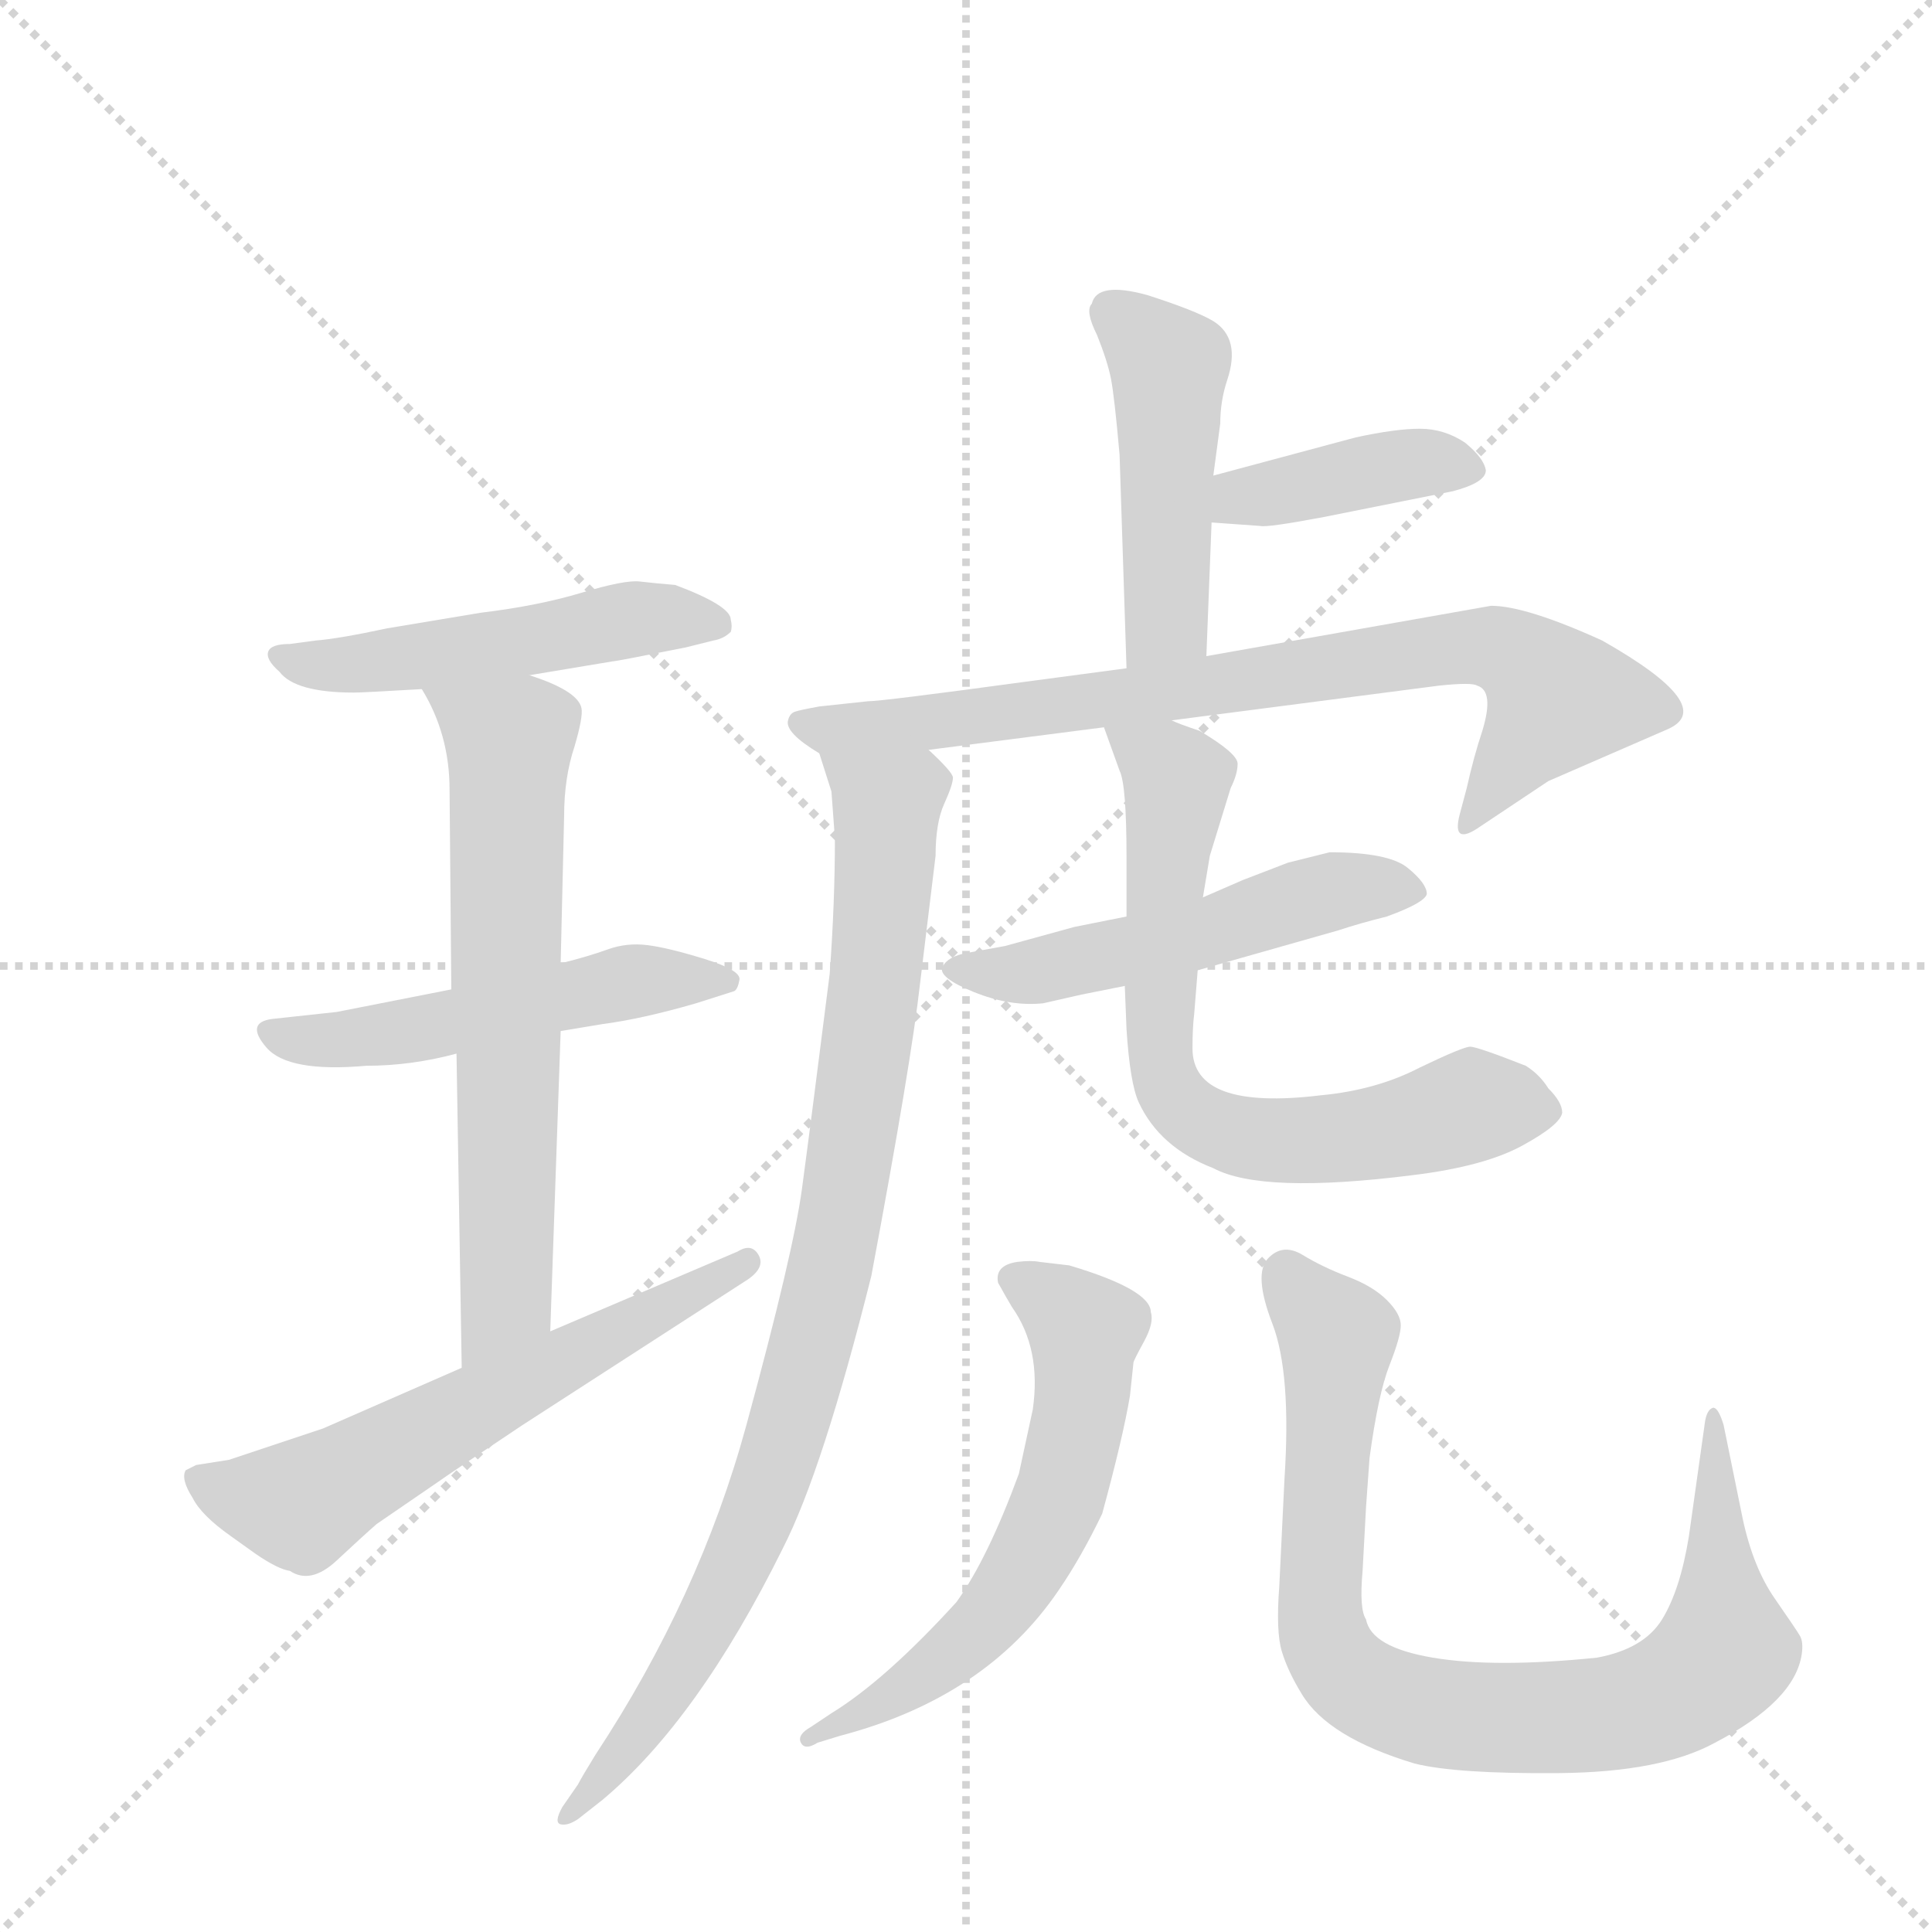 <svg version="1.1" viewBox="0 0 1024 1024" xmlns="http://www.w3.org/2000/svg">
  <g stroke="lightgray" stroke-dasharray="1,1" stroke-width="1" transform="scale(4, 4)">
    <line x1="0" y1="0" x2="256" y2="256"></line>
    <line x1="256" y1="0" x2="0" y2="256"></line>
    <line x1="128" y1="0" x2="128" y2="256"></line>
    <line x1="0" y1="128" x2="256" y2="128"></line>
  </g>
  <g transform="scale(0.92, -0.92) translate(60, -900)">
    <style type="text/css">
      
        @keyframes keyframes0 {
          from {
            stroke: blue;
            stroke-dashoffset: 509;
            stroke-width: 128;
          }
          62% {
            animation-timing-function: step-end;
            stroke: blue;
            stroke-dashoffset: 0;
            stroke-width: 128;
          }
          to {
            stroke: black;
            stroke-width: 1024;
          }
        }
        #make-me-a-hanzi-animation-0 {
          animation: keyframes0 0.664s both;
          animation-delay: 0s;
          animation-timing-function: linear;
        }
      
        @keyframes keyframes1 {
          from {
            stroke: blue;
            stroke-dashoffset: 523;
            stroke-width: 128;
          }
          63% {
            animation-timing-function: step-end;
            stroke: blue;
            stroke-dashoffset: 0;
            stroke-width: 128;
          }
          to {
            stroke: black;
            stroke-width: 1024;
          }
        }
        #make-me-a-hanzi-animation-1 {
          animation: keyframes1 0.676s both;
          animation-delay: 0.664s;
          animation-timing-function: linear;
        }
      
        @keyframes keyframes2 {
          from {
            stroke: blue;
            stroke-dashoffset: 664;
            stroke-width: 128;
          }
          68% {
            animation-timing-function: step-end;
            stroke: blue;
            stroke-dashoffset: 0;
            stroke-width: 128;
          }
          to {
            stroke: black;
            stroke-width: 1024;
          }
        }
        #make-me-a-hanzi-animation-2 {
          animation: keyframes2 0.79s both;
          animation-delay: 1.34s;
          animation-timing-function: linear;
        }
      
        @keyframes keyframes3 {
          from {
            stroke: blue;
            stroke-dashoffset: 611;
            stroke-width: 128;
          }
          67% {
            animation-timing-function: step-end;
            stroke: blue;
            stroke-dashoffset: 0;
            stroke-width: 128;
          }
          to {
            stroke: black;
            stroke-width: 1024;
          }
        }
        #make-me-a-hanzi-animation-3 {
          animation: keyframes3 0.747s both;
          animation-delay: 2.13s;
          animation-timing-function: linear;
        }
      
        @keyframes keyframes4 {
          from {
            stroke: blue;
            stroke-dashoffset: 471;
            stroke-width: 128;
          }
          61% {
            animation-timing-function: step-end;
            stroke: blue;
            stroke-dashoffset: 0;
            stroke-width: 128;
          }
          to {
            stroke: black;
            stroke-width: 1024;
          }
        }
        #make-me-a-hanzi-animation-4 {
          animation: keyframes4 0.633s both;
          animation-delay: 2.877s;
          animation-timing-function: linear;
        }
      
        @keyframes keyframes5 {
          from {
            stroke: blue;
            stroke-dashoffset: 404;
            stroke-width: 128;
          }
          57% {
            animation-timing-function: step-end;
            stroke: blue;
            stroke-dashoffset: 0;
            stroke-width: 128;
          }
          to {
            stroke: black;
            stroke-width: 1024;
          }
        }
        #make-me-a-hanzi-animation-5 {
          animation: keyframes5 0.579s both;
          animation-delay: 3.511s;
          animation-timing-function: linear;
        }
      
        @keyframes keyframes6 {
          from {
            stroke: blue;
            stroke-dashoffset: 783;
            stroke-width: 128;
          }
          72% {
            animation-timing-function: step-end;
            stroke: blue;
            stroke-dashoffset: 0;
            stroke-width: 128;
          }
          to {
            stroke: black;
            stroke-width: 1024;
          }
        }
        #make-me-a-hanzi-animation-6 {
          animation: keyframes6 0.887s both;
          animation-delay: 4.09s;
          animation-timing-function: linear;
        }
      
        @keyframes keyframes7 {
          from {
            stroke: blue;
            stroke-dashoffset: 920;
            stroke-width: 128;
          }
          75% {
            animation-timing-function: step-end;
            stroke: blue;
            stroke-dashoffset: 0;
            stroke-width: 128;
          }
          to {
            stroke: black;
            stroke-width: 1024;
          }
        }
        #make-me-a-hanzi-animation-7 {
          animation: keyframes7 0.999s both;
          animation-delay: 4.977s;
          animation-timing-function: linear;
        }
      
        @keyframes keyframes8 {
          from {
            stroke: blue;
            stroke-dashoffset: 529;
            stroke-width: 128;
          }
          63% {
            animation-timing-function: step-end;
            stroke: blue;
            stroke-dashoffset: 0;
            stroke-width: 128;
          }
          to {
            stroke: black;
            stroke-width: 1024;
          }
        }
        #make-me-a-hanzi-animation-8 {
          animation: keyframes8 0.681s both;
          animation-delay: 5.975s;
          animation-timing-function: linear;
        }
      
        @keyframes keyframes9 {
          from {
            stroke: blue;
            stroke-dashoffset: 707;
            stroke-width: 128;
          }
          70% {
            animation-timing-function: step-end;
            stroke: blue;
            stroke-dashoffset: 0;
            stroke-width: 128;
          }
          to {
            stroke: black;
            stroke-width: 1024;
          }
        }
        #make-me-a-hanzi-animation-9 {
          animation: keyframes9 0.825s both;
          animation-delay: 6.656s;
          animation-timing-function: linear;
        }
      
        @keyframes keyframes10 {
          from {
            stroke: blue;
            stroke-dashoffset: 609;
            stroke-width: 128;
          }
          66% {
            animation-timing-function: step-end;
            stroke: blue;
            stroke-dashoffset: 0;
            stroke-width: 128;
          }
          to {
            stroke: black;
            stroke-width: 1024;
          }
        }
        #make-me-a-hanzi-animation-10 {
          animation: keyframes10 0.746s both;
          animation-delay: 7.481s;
          animation-timing-function: linear;
        }
      
        @keyframes keyframes11 {
          from {
            stroke: blue;
            stroke-dashoffset: 868;
            stroke-width: 128;
          }
          74% {
            animation-timing-function: step-end;
            stroke: blue;
            stroke-dashoffset: 0;
            stroke-width: 128;
          }
          to {
            stroke: black;
            stroke-width: 1024;
          }
        }
        #make-me-a-hanzi-animation-11 {
          animation: keyframes11 0.956s both;
          animation-delay: 8.227s;
          animation-timing-function: linear;
        }
      
    </style>
    
      <path d="M 245 511 L 293 519 Q 295 519 335 527 L 351 531 Q 357 532 361 536 Q 362 539 361 543 Q 361 551 329 563 Q 317 564 308.5 565 Q 300 566 275 558.5 Q 250 551 217 547 L 163 538 Q 135 532 122 531 L 107 529 Q 96 529 94.5 524.5 Q 93 520 101 513 Q 110 501 144 501 Q 149 501 183 503 L 245 511 Z" fill="lightgray"></path>
    
      <path d="M 200 330 L 134 317 L 97 313 Q 81 311 93.5 296.5 Q 106 282 151 286 Q 177 286 203 293 L 263 306 L 287 310 Q 310 313 341 322 L 363 329 Q 365 330 366 335.5 Q 367 341 346 347.5 Q 325 354 313 355.5 Q 301 357 290 353 Q 279 349 263 345 L 200 330 Z" fill="lightgray"></path>
    
      <path d="M 199 445 L 200 330 L 203 293 L 206 112 C 206 82 256 103 257 133 L 263 306 L 263 345 L 265 430 Q 265 452 271 470 Q 276 487 275 492 Q 273 502 245 511 C 217 521 169 529 183 503 Q 199 477 199 445 Z" fill="lightgray"></path>
    
      <path d="M 206 112 L 126 77 L 72 59 L 53 56 L 47 53 Q 44 48 51 37 Q 56 27 73 15 L 87 5 Q 100 -4 107 -5 Q 119 -13 134 1 Q 149 15 157 22 L 192 46 Q 199 51 241 79 L 371 163 Q 381 170 377 177 Q 373 184 365 179 L 257 133 L 206 112 Z" fill="lightgray"></path>
    
      <path d="M 635 522 L 638 599 L 639 626 L 643 656 Q 643 669 647 681 Q 655 705 639 715 Q 629 721 601 730 Q 572 738 569 725 Q 565 721 572 707 Q 578 692 580 682 Q 582 672 585 638 L 589 515 C 590 485 634 492 635 522 Z" fill="lightgray"></path>
    
      <path d="M 638 599 L 666 597 Q 670 596 702 602 L 777 617 Q 796 622 796 629 Q 795 636 784 645 Q 772 653 758 653 Q 744 653 721 648 L 639 626 C 610 618 608 601 638 599 Z" fill="lightgray"></path>
    
      <path d="M 615 485 L 769 505 Q 788 507 791 505 Q 801 502 794 479 Q 789 464 785 446 L 781 431 Q 776 412 793 424 L 832 450 L 901 480 Q 930 493 863 531 Q 819 551 799 551 L 635 522 L 589 515 L 529 507 Q 448 496 440 496 L 412 493 Q 401 491 398 490 Q 395 489 394 485 Q 392 478 412 466 C 419 461 445 464 475 468 L 576 481 L 615 485 Z" fill="lightgray"></path>
    
      <path d="M 412 466 L 419 444 L 421 417 Q 421 380 418 339 Q 407 252 402 215 Q 397 178 370 79 Q 343 -20 283 -111 Q 275 -124 273 -128 L 264 -141 Q 259 -150 263 -151 Q 267 -152 273 -148 L 287 -137 Q 342 -91 391 8 Q 414 53 442 165 Q 465 288 470 333 L 479 407 Q 479 426 484 437 Q 489 448 489 452 Q 489 455 475 468 C 455 490 403 495 412 466 Z" fill="lightgray"></path>
    
      <path d="M 630 341 L 711 364 Q 723 368 739 372 Q 761 380 762 385 Q 762 391 751 400 Q 740 409 706 409 L 682 403 L 656 393 L 633 383 L 589 372 L 559 366 L 519 355 L 497 351 Q 486 349 483 343 Q 480 337 501 328.5 Q 522 320 541 322 L 563 327 L 588 332 L 630 341 Z" fill="lightgray"></path>
    
      <path d="M 627 296 Q 627 308 628 316 L 630 341 L 633 383 L 637 407 L 649 446 Q 653 454 653 460 Q 653 466 631 479 Q 619 483 615 485 C 587 496 568 503 576 481 L 585 456 Q 589 448 589 406 L 589 372 L 588 332 L 589 307 Q 591 276 596 265 Q 608 239 639 227 Q 667 212 754 223 Q 795 228 817 240 Q 839 252 840 259 Q 840 265 832 273 Q 827 281 819 286 Q 791 297 787 297 Q 783 297 758 285 Q 733 272 701 269 Q 627 260 627 296 Z" fill="lightgray"></path>
    
      <path d="M 593 115 Q 593 116 599 127 Q 605 138 603 144 Q 603 157 556 171 L 539 173 Q 534 174 526 173 Q 513 171 515 161 Q 520 152 523 147 Q 540 123 535 88 L 527 51 Q 509 2 491 -23 Q 450 -68 419 -87 L 407 -95 Q 400 -99 401 -103 Q 403 -109 411 -104 L 424 -100 Q 508 -78 550 -16 Q 563 3 575 28 Q 587 72 591 96 L 593 115 Z" fill="lightgray"></path>
    
      <path d="M 729 60 Q 734 97 740.5 113.5 Q 747 130 747 136.5 Q 747 143 739 151 Q 731 159 716.5 164.5 Q 702 170 690.5 177 Q 679 184 670.5 175 Q 662 166 673 137.5 Q 684 109 680 48 L 677 -14 Q 675 -40 678.5 -51.5 Q 682 -63 690 -76 Q 705 -101 755 -116 Q 779 -122 838 -121.5 Q 897 -121 928 -104 Q 974 -80 978 -53 Q 979 -46 977 -42.5 Q 975 -39 962.5 -21 Q 950 -3 944 25 L 933 79 Q 930 89 927 89 Q 923 88 922 79 L 913 15 Q 908 -16 897.5 -33 Q 887 -50 860 -55 Q 801 -61 765.5 -55 Q 730 -49 727 -33 Q 723 -27 725 -5 L 727 32 L 729 60 Z" fill="lightgray"></path>
    
    
      <clipPath id="make-me-a-hanzi-clip-0">
        <path d="M 245 511 L 293 519 Q 295 519 335 527 L 351 531 Q 357 532 361 536 Q 362 539 361 543 Q 361 551 329 563 Q 317 564 308.5 565 Q 300 566 275 558.5 Q 250 551 217 547 L 163 538 Q 135 532 122 531 L 107 529 Q 96 529 94.5 524.5 Q 93 520 101 513 Q 110 501 144 501 Q 149 501 183 503 L 245 511 Z"></path>
      </clipPath>
      <path clip-path="url(#make-me-a-hanzi-clip-0)" d="M 103 522 L 135 515 L 311 544 L 353 540" fill="none" id="make-me-a-hanzi-animation-0" stroke-dasharray="381 762" stroke-linecap="round"></path>
    
      <clipPath id="make-me-a-hanzi-clip-1">
        <path d="M 200 330 L 134 317 L 97 313 Q 81 311 93.5 296.5 Q 106 282 151 286 Q 177 286 203 293 L 263 306 L 287 310 Q 310 313 341 322 L 363 329 Q 365 330 366 335.5 Q 367 341 346 347.5 Q 325 354 313 355.5 Q 301 357 290 353 Q 279 349 263 345 L 200 330 Z"></path>
      </clipPath>
      <path clip-path="url(#make-me-a-hanzi-clip-1)" d="M 96 305 L 140 300 L 300 334 L 359 335" fill="none" id="make-me-a-hanzi-animation-1" stroke-dasharray="395 790" stroke-linecap="round"></path>
    
      <clipPath id="make-me-a-hanzi-clip-2">
        <path d="M 199 445 L 200 330 L 203 293 L 206 112 C 206 82 256 103 257 133 L 263 306 L 263 345 L 265 430 Q 265 452 271 470 Q 276 487 275 492 Q 273 502 245 511 C 217 521 169 529 183 503 Q 199 477 199 445 Z"></path>
      </clipPath>
      <path clip-path="url(#make-me-a-hanzi-clip-2)" d="M 191 499 L 233 472 L 232 157 L 210 120" fill="none" id="make-me-a-hanzi-animation-2" stroke-dasharray="536 1072" stroke-linecap="round"></path>
    
      <clipPath id="make-me-a-hanzi-clip-3">
        <path d="M 206 112 L 126 77 L 72 59 L 53 56 L 47 53 Q 44 48 51 37 Q 56 27 73 15 L 87 5 Q 100 -4 107 -5 Q 119 -13 134 1 Q 149 15 157 22 L 192 46 Q 199 51 241 79 L 371 163 Q 381 170 377 177 Q 373 184 365 179 L 257 133 L 206 112 Z"></path>
      </clipPath>
      <path clip-path="url(#make-me-a-hanzi-clip-3)" d="M 53 49 L 79 37 L 116 34 L 370 172" fill="none" id="make-me-a-hanzi-animation-3" stroke-dasharray="483 966" stroke-linecap="round"></path>
    
      <clipPath id="make-me-a-hanzi-clip-4">
        <path d="M 635 522 L 638 599 L 639 626 L 643 656 Q 643 669 647 681 Q 655 705 639 715 Q 629 721 601 730 Q 572 738 569 725 Q 565 721 572 707 Q 578 692 580 682 Q 582 672 585 638 L 589 515 C 590 485 634 492 635 522 Z"></path>
      </clipPath>
      <path clip-path="url(#make-me-a-hanzi-clip-4)" d="M 582 719 L 614 689 L 612 543 L 596 523" fill="none" id="make-me-a-hanzi-animation-4" stroke-dasharray="343 686" stroke-linecap="round"></path>
    
      <clipPath id="make-me-a-hanzi-clip-5">
        <path d="M 638 599 L 666 597 Q 670 596 702 602 L 777 617 Q 796 622 796 629 Q 795 636 784 645 Q 772 653 758 653 Q 744 653 721 648 L 639 626 C 610 618 608 601 638 599 Z"></path>
      </clipPath>
      <path clip-path="url(#make-me-a-hanzi-clip-5)" d="M 645 605 L 654 614 L 732 630 L 788 630" fill="none" id="make-me-a-hanzi-animation-5" stroke-dasharray="276 552" stroke-linecap="round"></path>
    
      <clipPath id="make-me-a-hanzi-clip-6">
        <path d="M 615 485 L 769 505 Q 788 507 791 505 Q 801 502 794 479 Q 789 464 785 446 L 781 431 Q 776 412 793 424 L 832 450 L 901 480 Q 930 493 863 531 Q 819 551 799 551 L 635 522 L 589 515 L 529 507 Q 448 496 440 496 L 412 493 Q 401 491 398 490 Q 395 489 394 485 Q 392 478 412 466 C 419 461 445 464 475 468 L 576 481 L 615 485 Z"></path>
      </clipPath>
      <path clip-path="url(#make-me-a-hanzi-clip-6)" d="M 401 483 L 467 482 L 795 528 L 827 511 L 837 495 L 792 436" fill="none" id="make-me-a-hanzi-animation-6" stroke-dasharray="655 1310" stroke-linecap="round"></path>
    
      <clipPath id="make-me-a-hanzi-clip-7">
        <path d="M 412 466 L 419 444 L 421 417 Q 421 380 418 339 Q 407 252 402 215 Q 397 178 370 79 Q 343 -20 283 -111 Q 275 -124 273 -128 L 264 -141 Q 259 -150 263 -151 Q 267 -152 273 -148 L 287 -137 Q 342 -91 391 8 Q 414 53 442 165 Q 465 288 470 333 L 479 407 Q 479 426 484 437 Q 489 448 489 452 Q 489 455 475 468 C 455 490 403 495 412 466 Z"></path>
      </clipPath>
      <path clip-path="url(#make-me-a-hanzi-clip-7)" d="M 420 462 L 451 436 L 451 418 L 444 332 L 417 161 L 394 77 L 362 -7 L 316 -86 L 267 -146" fill="none" id="make-me-a-hanzi-animation-7" stroke-dasharray="792 1584" stroke-linecap="round"></path>
    
      <clipPath id="make-me-a-hanzi-clip-8">
        <path d="M 630 341 L 711 364 Q 723 368 739 372 Q 761 380 762 385 Q 762 391 751 400 Q 740 409 706 409 L 682 403 L 656 393 L 633 383 L 589 372 L 559 366 L 519 355 L 497 351 Q 486 349 483 343 Q 480 337 501 328.5 Q 522 320 541 322 L 563 327 L 588 332 L 630 341 Z"></path>
      </clipPath>
      <path clip-path="url(#make-me-a-hanzi-clip-8)" d="M 489 342 L 524 339 L 578 349 L 715 389 L 755 386" fill="none" id="make-me-a-hanzi-animation-8" stroke-dasharray="401 802" stroke-linecap="round"></path>
    
      <clipPath id="make-me-a-hanzi-clip-9">
        <path d="M 627 296 Q 627 308 628 316 L 630 341 L 633 383 L 637 407 L 649 446 Q 653 454 653 460 Q 653 466 631 479 Q 619 483 615 485 C 587 496 568 503 576 481 L 585 456 Q 589 448 589 406 L 589 372 L 588 332 L 589 307 Q 591 276 596 265 Q 608 239 639 227 Q 667 212 754 223 Q 795 228 817 240 Q 839 252 840 259 Q 840 265 832 273 Q 827 281 819 286 Q 791 297 787 297 Q 783 297 758 285 Q 733 272 701 269 Q 627 260 627 296 Z"></path>
      </clipPath>
      <path clip-path="url(#make-me-a-hanzi-clip-9)" d="M 583 476 L 610 460 L 618 448 L 607 299 L 612 275 L 623 261 L 652 246 L 677 243 L 741 248 L 791 263 L 830 260" fill="none" id="make-me-a-hanzi-animation-9" stroke-dasharray="579 1158" stroke-linecap="round"></path>
    
      <clipPath id="make-me-a-hanzi-clip-10">
        <path d="M 593 115 Q 593 116 599 127 Q 605 138 603 144 Q 603 157 556 171 L 539 173 Q 534 174 526 173 Q 513 171 515 161 Q 520 152 523 147 Q 540 123 535 88 L 527 51 Q 509 2 491 -23 Q 450 -68 419 -87 L 407 -95 Q 400 -99 401 -103 Q 403 -109 411 -104 L 424 -100 Q 508 -78 550 -16 Q 563 3 575 28 Q 587 72 591 96 L 593 115 Z"></path>
      </clipPath>
      <path clip-path="url(#make-me-a-hanzi-clip-10)" d="M 525 163 L 565 133 L 562 85 L 544 22 L 527 -9 L 493 -49 L 445 -84 L 406 -101" fill="none" id="make-me-a-hanzi-animation-10" stroke-dasharray="481 962" stroke-linecap="round"></path>
    
      <clipPath id="make-me-a-hanzi-clip-11">
        <path d="M 729 60 Q 734 97 740.5 113.5 Q 747 130 747 136.5 Q 747 143 739 151 Q 731 159 716.5 164.5 Q 702 170 690.5 177 Q 679 184 670.5 175 Q 662 166 673 137.5 Q 684 109 680 48 L 677 -14 Q 675 -40 678.5 -51.5 Q 682 -63 690 -76 Q 705 -101 755 -116 Q 779 -122 838 -121.5 Q 897 -121 928 -104 Q 974 -80 978 -53 Q 979 -46 977 -42.5 Q 975 -39 962.5 -21 Q 950 -3 944 25 L 933 79 Q 930 89 927 89 Q 923 88 922 79 L 913 15 Q 908 -16 897.5 -33 Q 887 -50 860 -55 Q 801 -61 765.5 -55 Q 730 -49 727 -33 Q 723 -27 725 -5 L 727 32 L 729 60 Z"></path>
      </clipPath>
      <path clip-path="url(#make-me-a-hanzi-clip-11)" d="M 682 166 L 710 127 L 701 -35 L 715 -64 L 740 -80 L 784 -89 L 863 -88 L 918 -67 L 934 -51 L 928 83" fill="none" id="make-me-a-hanzi-animation-11" stroke-dasharray="740 1480" stroke-linecap="round"></path>
    
  </g>
</svg>